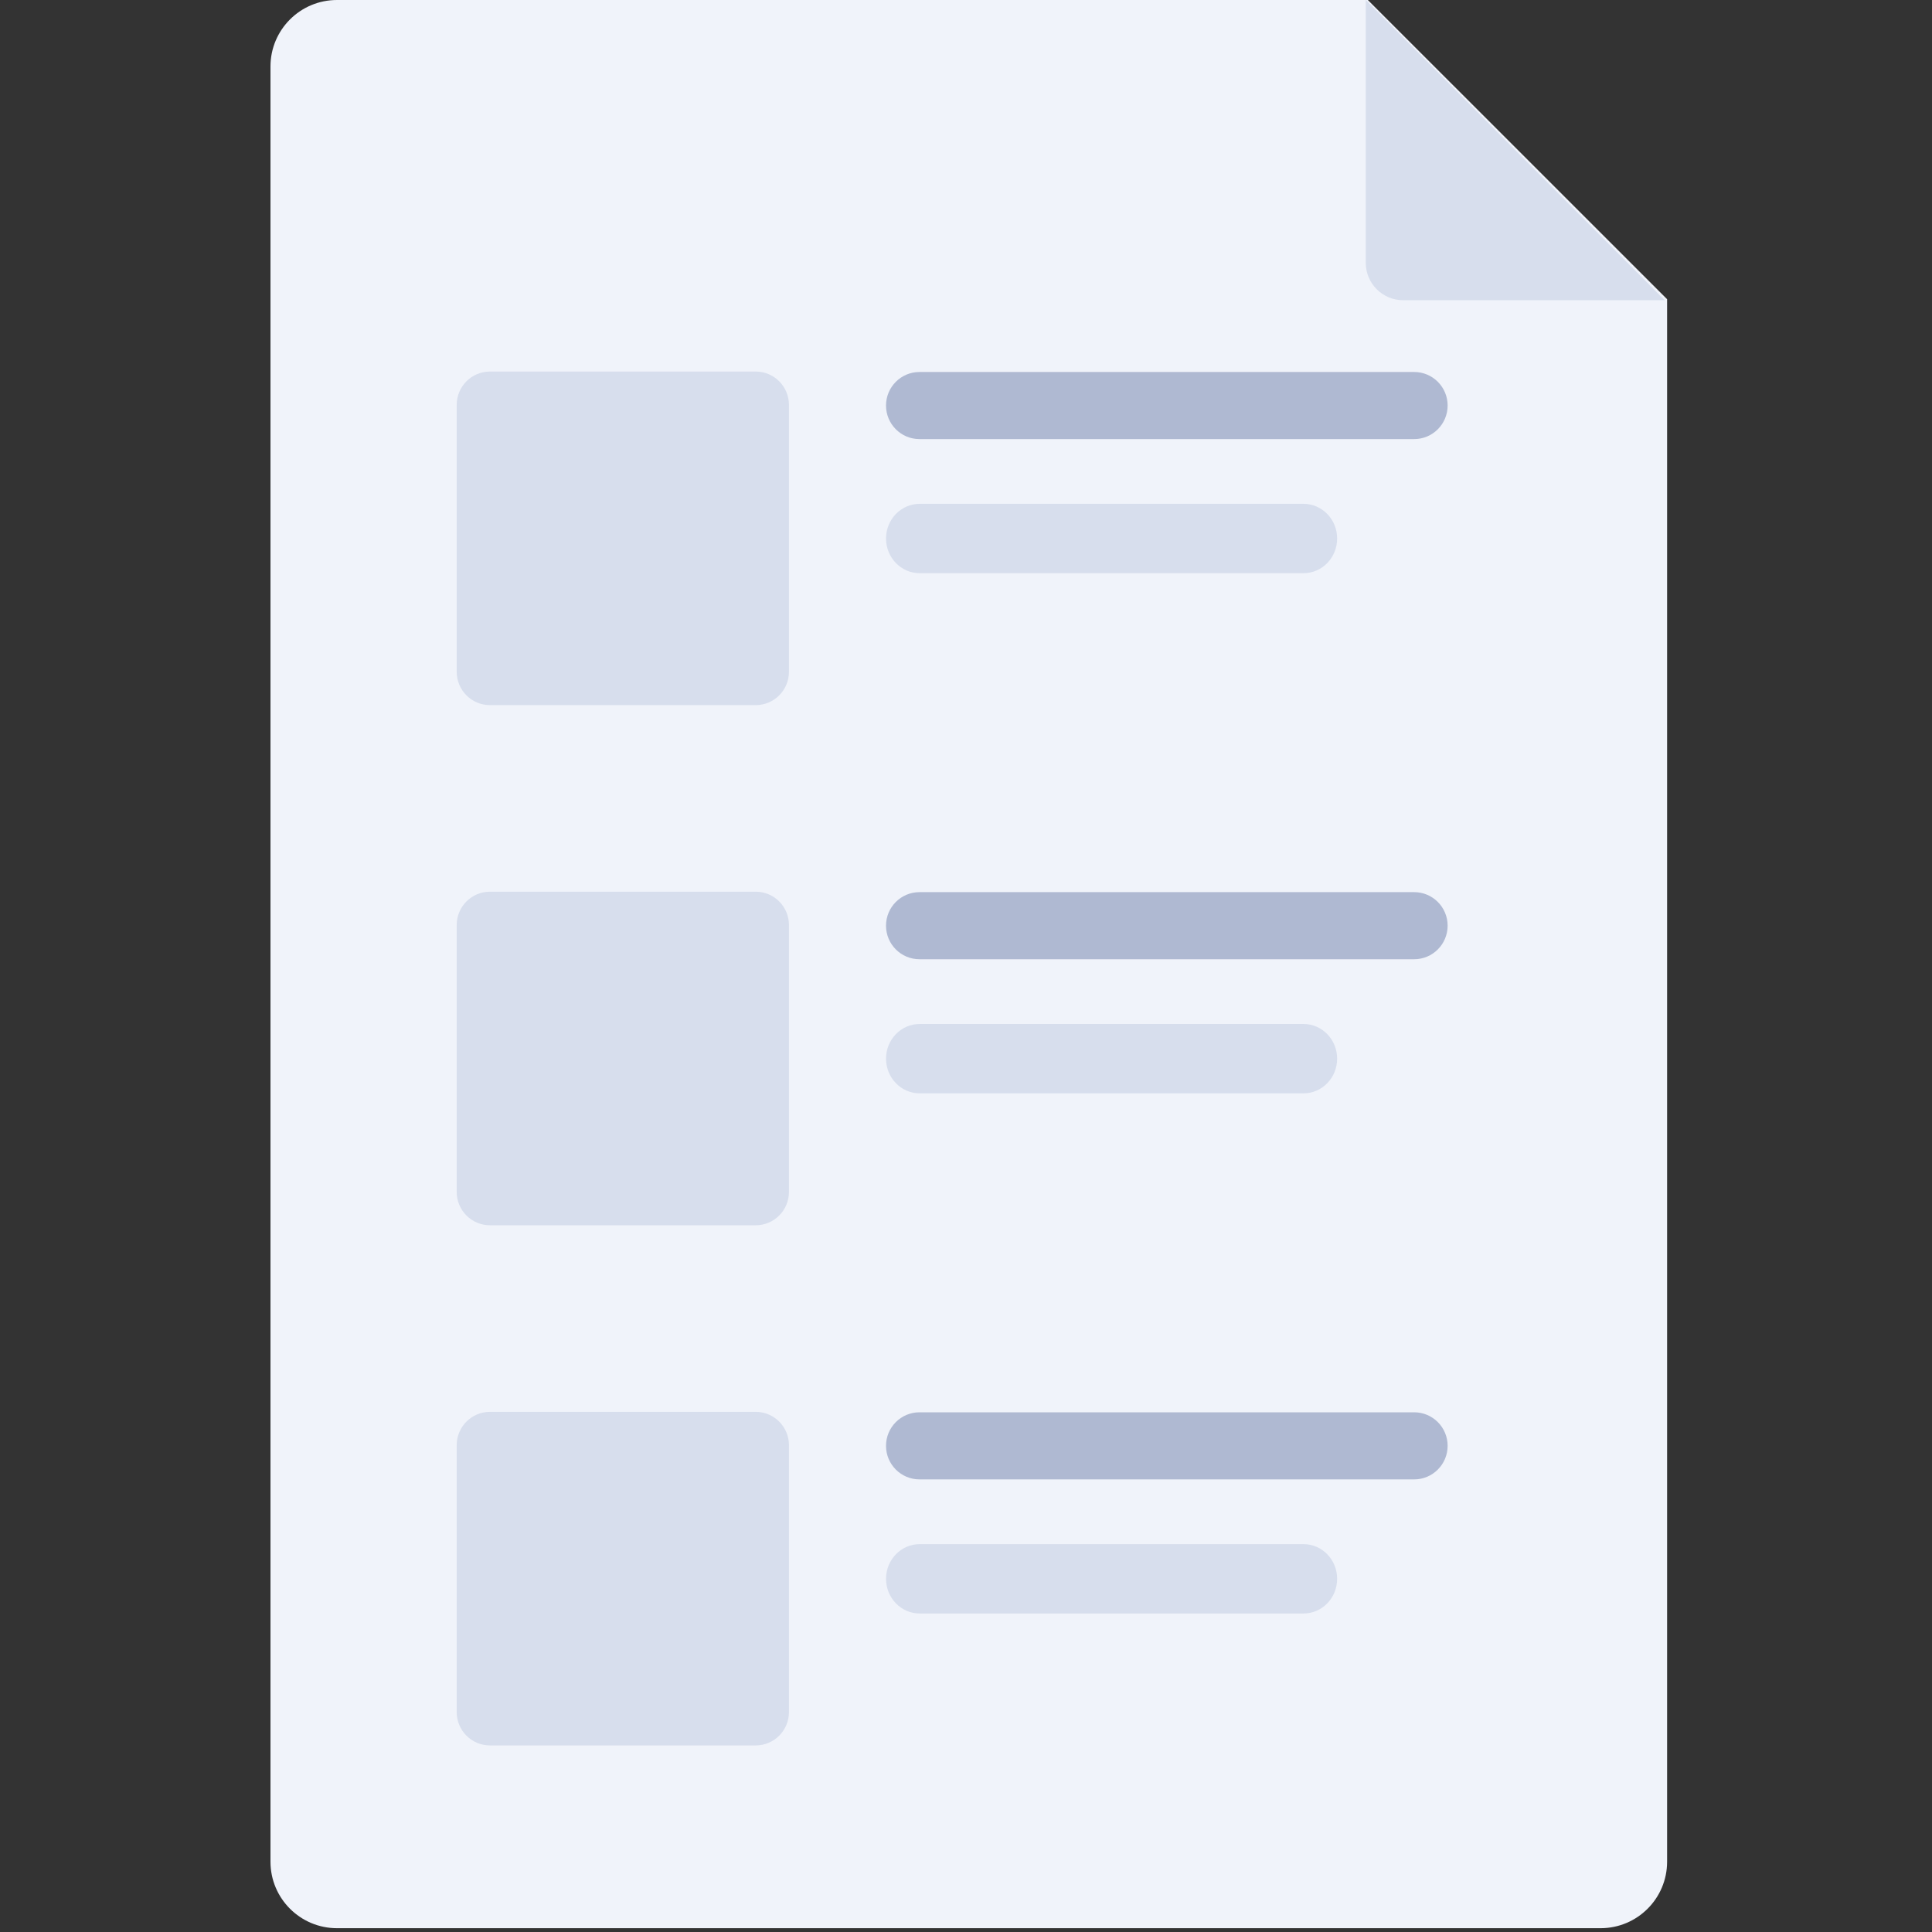 <?xml version="1.0" encoding="UTF-8"?>
<svg width="100px" height="100px" viewBox="0 0 100 100" version="1.1" xmlns="http://www.w3.org/2000/svg" xmlns:xlink="http://www.w3.org/1999/xlink">
    <rect x="0" y="0" width="100" height="100" fill="#333333" stroke="none"/>
    <title>76B95697-59A2-4917-A355-5E2494E278F7</title>
    <g id="details-v2" stroke="none" stroke-width="1" fill="none" fill-rule="evenodd">
        <g id="1.-b2b-tender-list-1.2---empty" transform="translate(-705, -210)" fill-rule="nonzero">
            <g id="table-/-empty-list" transform="translate(270, 160)">
                <g id="Group" transform="translate(100, 50)">
                    <g id="illustration-/-general-/-list" transform="translate(335, 0)">
                        <g id="check-box" transform="translate(14, 0)">
                            <path d="M56.799,0 L3.442,0 C1.541,0 0,1.541 0,3.441 L0,96.361 C0,98.262 1.541,99.803 3.442,99.803 L68.847,99.803 C70.748,99.803 72.289,98.262 72.289,96.361 L72.289,15.487 L56.799,0 Z" id="Path" fill="#F0F3FA"></path>
                            <path d="M72.168,15.539 L58.625,15.539 C57.557,15.539 56.691,14.67 56.691,13.597 L56.691,0 L72.168,15.539 Z" id="Path" fill="#D7DEED"></path>
                            <g id="Group-2" transform="translate(9.639, 19.231)">
                                <path d="M15.478,17.266 L1.72,17.266 C0.77,17.266 6.03961325e-14,16.493 6.03961325e-14,15.539 L6.03961325e-14,1.727 C6.03961325e-14,0.773 0.77,6.64357458e-13 1.72,6.64357458e-13 L15.478,6.64357458e-13 C16.427,6.64357458e-13 17.197,0.773 17.197,1.727 L17.197,15.539 C17.197,16.493 16.427,17.266 15.478,17.266 Z" id="Path" fill="#D7DEED"></path>
                                <path d="M49.558,3.496 L23.954,3.496 C22.997,3.496 22.221,2.719 22.221,1.759 C22.221,0.8 22.997,0.023 23.954,0.023 L49.558,0.023 C50.514,0.023 51.29,0.8 51.29,1.759 C51.29,2.719 50.514,3.496 49.558,3.496 Z" id="Path" fill="#AFB9D2"></path>
                                <path d="M43.83,10.437 L23.963,10.437 C23.002,10.437 22.222,9.634 22.222,8.642 C22.222,7.651 23.002,6.847 23.963,6.847 L43.83,6.847 C44.792,6.847 45.571,7.651 45.571,8.642 C45.571,9.634 44.792,10.437 43.83,10.437 Z" id="Path" fill="#D7DEED"></path>
                            </g>
                            <g id="Group-2-Copy" transform="translate(9.639, 46.154)">
                                <path d="M15.478,17.266 L1.72,17.266 C0.77,17.266 6.03961325e-14,16.493 6.03961325e-14,15.539 L6.03961325e-14,1.727 C6.03961325e-14,0.773 0.77,6.64357458e-13 1.72,6.64357458e-13 L15.478,6.64357458e-13 C16.427,6.64357458e-13 17.197,0.773 17.197,1.727 L17.197,15.539 C17.197,16.493 16.427,17.266 15.478,17.266 Z" id="Path" fill="#D7DEED"></path>
                                <path d="M49.558,3.496 L23.954,3.496 C22.997,3.496 22.221,2.719 22.221,1.759 C22.221,0.8 22.997,0.023 23.954,0.023 L49.558,0.023 C50.514,0.023 51.29,0.8 51.29,1.759 C51.29,2.719 50.514,3.496 49.558,3.496 Z" id="Path" fill="#AFB9D2"></path>
                                <path d="M43.83,10.437 L23.963,10.437 C23.002,10.437 22.222,9.634 22.222,8.642 C22.222,7.651 23.002,6.847 23.963,6.847 L43.83,6.847 C44.792,6.847 45.571,7.651 45.571,8.642 C45.571,9.634 44.792,10.437 43.83,10.437 Z" id="Path" fill="#D7DEED"></path>
                            </g>
                            <g id="Group-2-Copy-2" transform="translate(9.639, 73.077)">
                                <path d="M15.478,17.266 L1.72,17.266 C0.77,17.266 6.03961325e-14,16.493 6.03961325e-14,15.539 L6.03961325e-14,1.727 C6.03961325e-14,0.773 0.77,6.64357458e-13 1.72,6.64357458e-13 L15.478,6.64357458e-13 C16.427,6.64357458e-13 17.197,0.773 17.197,1.727 L17.197,15.539 C17.197,16.493 16.427,17.266 15.478,17.266 Z" id="Path" fill="#D7DEED"></path>
                                <path d="M49.558,3.496 L23.954,3.496 C22.997,3.496 22.221,2.719 22.221,1.759 C22.221,0.8 22.997,0.023 23.954,0.023 L49.558,0.023 C50.514,0.023 51.29,0.8 51.29,1.759 C51.29,2.719 50.514,3.496 49.558,3.496 Z" id="Path" fill="#AFB9D2"></path>
                                <path d="M43.83,10.437 L23.963,10.437 C23.002,10.437 22.222,9.634 22.222,8.642 C22.222,7.651 23.002,6.847 23.963,6.847 L43.83,6.847 C44.792,6.847 45.571,7.651 45.571,8.642 C45.571,9.634 44.792,10.437 43.83,10.437 Z" id="Path" fill="#D7DEED"></path>
                            </g>
                        </g>
                    </g>
                </g>
            </g>
        </g>
    </g>
</svg>